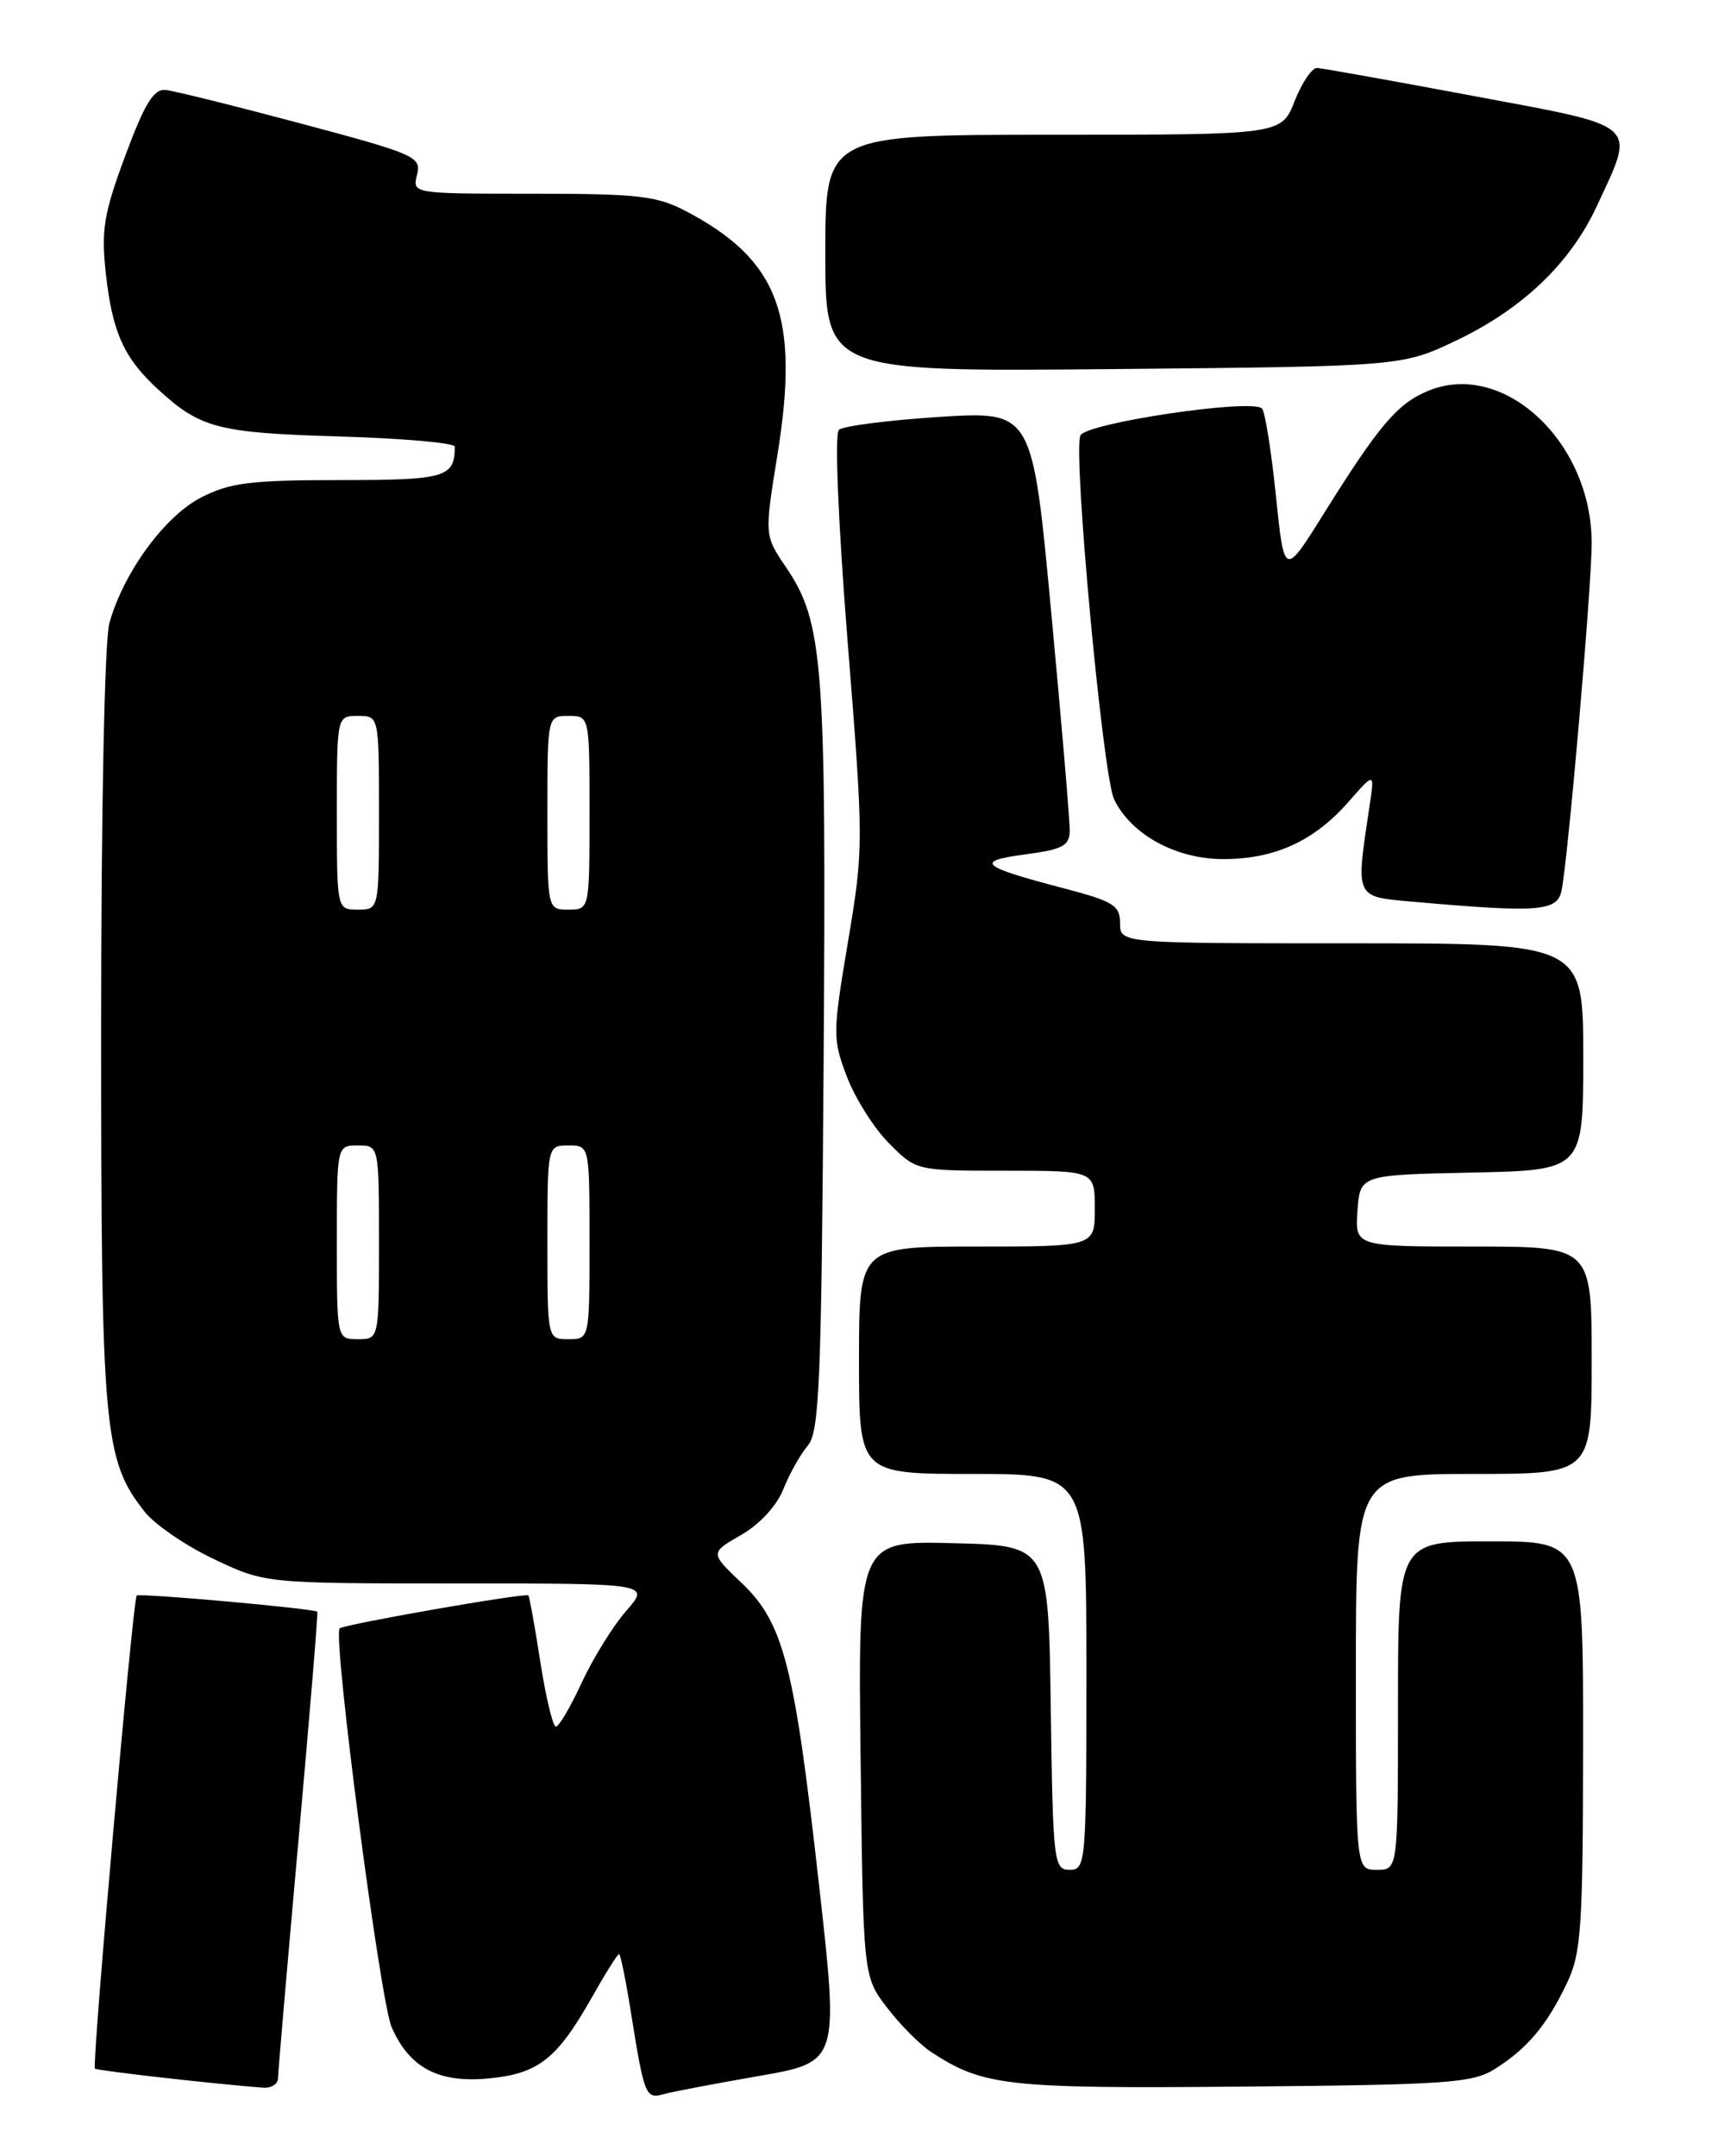 <?xml version="1.0" encoding="UTF-8" standalone="no"?>
<!DOCTYPE svg PUBLIC "-//W3C//DTD SVG 1.1//EN" "http://www.w3.org/Graphics/SVG/1.1/DTD/svg11.dtd" >
<svg xmlns="http://www.w3.org/2000/svg" xmlns:xlink="http://www.w3.org/1999/xlink" version="1.1" viewBox="0 0 204 256">
 <g >
 <path fill="currentColor"
d=" M 90.06 246.49 C 99.62 244.83 99.62 244.83 97.24 223.67 C 94.32 197.64 93.05 192.69 88.05 187.93 C 84.30 184.37 84.30 184.37 88.01 182.24 C 90.22 180.97 92.24 178.77 93.02 176.80 C 93.74 174.99 95.04 172.67 95.91 171.65 C 97.30 170.03 97.54 164.22 97.80 125.79 C 98.12 78.57 97.76 73.87 93.32 67.33 C 90.77 63.57 90.77 63.57 92.31 54.03 C 94.98 37.56 92.49 30.89 81.51 25.10 C 78.01 23.25 75.82 23.00 63.25 23.00 C 48.96 23.00 48.96 23.00 49.52 20.75 C 50.05 18.62 49.35 18.30 35.78 14.68 C 27.91 12.58 20.66 10.78 19.66 10.68 C 18.25 10.54 17.18 12.29 14.87 18.50 C 12.31 25.40 12.00 27.32 12.57 32.50 C 13.34 39.42 14.69 42.45 18.66 46.13 C 23.77 50.85 25.82 51.39 40.25 51.82 C 47.81 52.04 54.00 52.59 54.00 53.03 C 54.00 56.69 52.92 57.00 40.35 57.00 C 29.80 57.00 27.31 57.31 23.91 59.05 C 19.57 61.26 14.66 67.98 12.99 73.97 C 12.42 76.03 12.01 95.99 12.01 122.07 C 12.00 169.83 12.31 173.31 17.17 179.48 C 18.36 181.00 22.07 183.54 25.42 185.12 C 31.50 188.00 31.50 188.00 54.35 188.00 C 77.21 188.00 77.21 188.00 74.35 191.27 C 72.78 193.07 70.41 196.90 69.08 199.77 C 67.75 202.65 66.37 205.00 66.01 205.00 C 65.65 205.00 64.82 201.54 64.16 197.32 C 63.51 193.09 62.86 189.54 62.74 189.42 C 62.38 189.09 40.81 192.86 40.33 193.34 C 39.48 194.19 45.14 237.61 46.51 240.70 C 48.64 245.53 52.08 247.34 58.03 246.77 C 63.91 246.21 66.13 244.47 70.22 237.25 C 71.85 234.36 73.33 232.00 73.51 232.00 C 73.68 232.00 74.34 235.26 74.97 239.25 C 76.49 248.74 76.68 249.23 78.75 248.65 C 79.71 248.37 84.80 247.41 90.06 246.49 Z  M 33.01 246.75 C 33.02 246.06 34.11 233.36 35.44 218.51 C 36.77 203.67 37.78 191.45 37.68 191.36 C 37.28 190.98 16.54 189.12 16.23 189.44 C 15.78 189.89 10.89 245.23 11.27 245.60 C 11.51 245.85 25.28 247.41 31.25 247.87 C 32.21 247.94 33.01 247.44 33.01 246.75 Z  M 177.55 245.62 C 181.37 243.20 183.68 240.45 186.04 235.50 C 187.76 231.91 187.96 229.04 187.98 207.25 C 188.00 183.00 188.00 183.00 177.00 183.00 C 166.00 183.00 166.00 183.00 166.00 202.50 C 166.00 222.00 166.00 222.00 163.50 222.00 C 161.00 222.00 161.00 222.00 161.00 198.50 C 161.00 175.00 161.00 175.00 175.00 175.00 C 189.00 175.00 189.00 175.00 189.00 161.50 C 189.00 148.00 189.00 148.00 174.94 148.00 C 160.89 148.00 160.89 148.00 161.19 143.75 C 161.50 139.50 161.50 139.50 174.75 139.22 C 188.00 138.94 188.00 138.94 188.00 125.47 C 188.00 112.00 188.00 112.00 160.50 112.00 C 133.00 112.00 133.00 112.00 133.00 109.61 C 133.00 107.50 132.21 107.01 126.25 105.45 C 116.38 102.86 115.69 102.25 121.75 101.44 C 126.20 100.85 127.00 100.42 127.02 98.62 C 127.04 97.45 126.05 85.77 124.82 72.65 C 122.59 48.81 122.59 48.81 111.54 49.50 C 105.47 49.89 100.10 50.58 99.61 51.04 C 99.09 51.53 99.53 62.04 100.65 76.19 C 102.56 100.11 102.56 100.68 100.69 111.83 C 98.86 122.73 98.86 123.34 100.56 127.83 C 101.54 130.40 103.79 133.96 105.57 135.75 C 108.80 139.00 108.80 139.00 119.40 139.00 C 130.00 139.00 130.00 139.00 130.00 143.50 C 130.00 148.00 130.00 148.00 116.00 148.00 C 102.00 148.00 102.00 148.00 102.00 161.50 C 102.00 175.00 102.00 175.00 115.50 175.00 C 129.00 175.00 129.00 175.00 129.00 198.50 C 129.00 221.25 128.94 222.00 127.02 222.00 C 125.13 222.00 125.03 221.17 124.77 202.75 C 124.50 183.50 124.50 183.50 113.19 183.22 C 101.88 182.93 101.88 182.93 102.19 208.80 C 102.50 234.66 102.50 234.66 105.32 238.35 C 106.87 240.38 109.23 242.76 110.58 243.64 C 116.74 247.68 119.56 247.99 147.55 247.74 C 172.03 247.52 174.87 247.32 177.55 245.62 Z  M 185.42 105.75 C 186.20 101.97 189.00 69.64 189.00 64.48 C 189.00 52.43 178.50 42.68 169.55 46.42 C 165.91 47.94 163.76 50.47 157.18 61.00 C 152.50 68.50 152.50 68.50 151.50 58.82 C 150.95 53.50 150.21 48.86 149.85 48.50 C 148.62 47.29 128.84 50.24 128.28 51.72 C 127.41 53.97 130.96 92.14 132.29 94.90 C 134.30 99.08 139.63 102.00 145.25 102.00 C 151.36 102.00 156.03 99.87 160.11 95.22 C 163.23 91.67 163.23 91.67 162.64 95.58 C 160.96 106.83 160.77 106.44 168.00 107.08 C 182.68 108.38 184.92 108.21 185.42 105.75 Z  M 173.00 40.39 C 180.84 36.63 186.47 31.24 189.61 24.47 C 194.24 14.50 194.94 15.13 175.00 11.40 C 165.38 9.60 157.01 8.10 156.40 8.07 C 155.80 8.03 154.60 9.80 153.73 12.00 C 152.16 16.00 152.16 16.00 125.08 16.00 C 98.00 16.00 98.00 16.00 98.00 30.07 C 98.00 44.14 98.00 44.14 132.25 43.82 C 166.50 43.50 166.50 43.50 173.00 40.39 Z  M 40.00 147.50 C 40.00 136.00 40.00 136.00 42.50 136.00 C 45.00 136.00 45.00 136.00 45.00 147.50 C 45.00 159.00 45.00 159.00 42.50 159.00 C 40.00 159.00 40.00 159.00 40.00 147.50 Z  M 65.00 147.50 C 65.00 136.00 65.00 136.00 67.50 136.00 C 70.00 136.00 70.00 136.00 70.00 147.50 C 70.00 159.00 70.00 159.00 67.50 159.00 C 65.00 159.00 65.00 159.00 65.00 147.50 Z  M 40.00 96.50 C 40.00 85.00 40.00 85.00 42.50 85.00 C 45.00 85.00 45.00 85.00 45.00 96.50 C 45.00 108.00 45.00 108.00 42.50 108.00 C 40.00 108.00 40.00 108.00 40.00 96.50 Z  M 65.00 96.50 C 65.00 85.00 65.00 85.00 67.50 85.00 C 70.00 85.00 70.00 85.00 70.00 96.50 C 70.00 108.00 70.00 108.00 67.50 108.00 C 65.00 108.00 65.00 108.00 65.00 96.50 Z "/>
</g>
</svg>